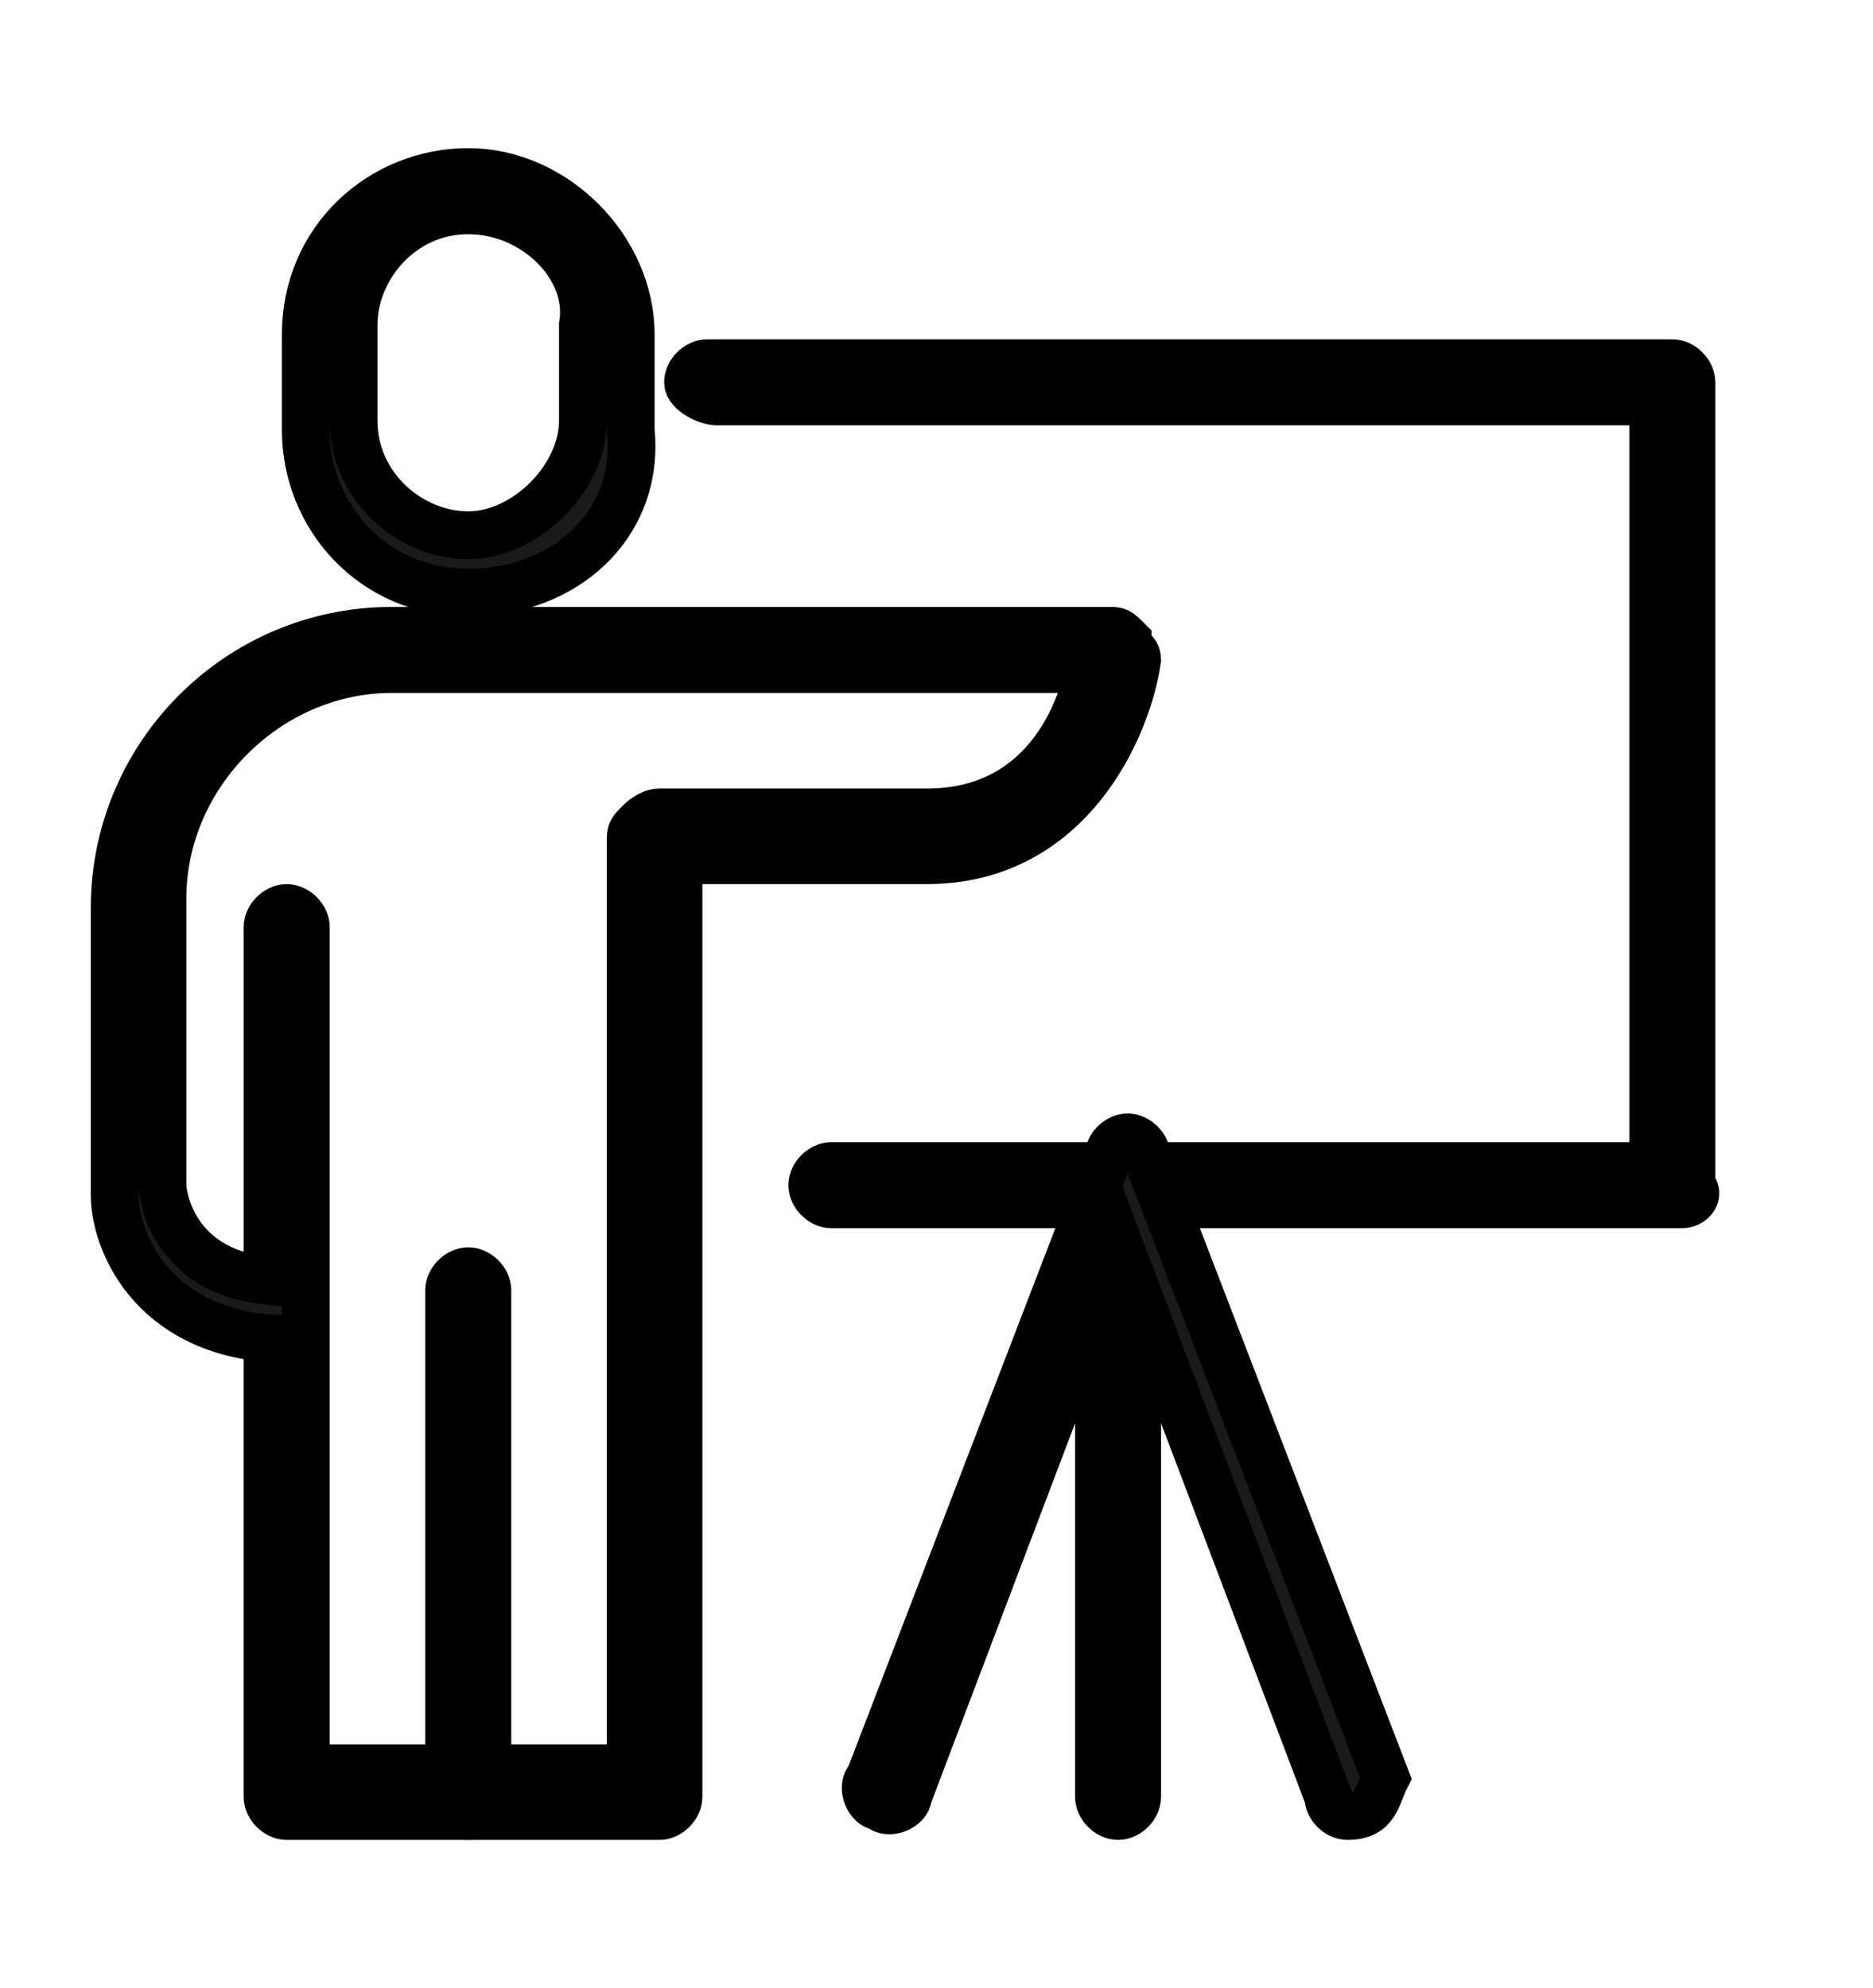 <?xml version="1.0" encoding="utf-8"?>
<!-- Generator: Adobe Illustrator 26.0.1, SVG Export Plug-In . SVG Version: 6.00 Build 0)  -->
<svg version="1.1" id="Layer_2" xmlns="http://www.w3.org/2000/svg" xmlns:xlink="http://www.w3.org/1999/xlink" x="0px" y="0px"
	 viewBox="0 0 19.6 20.8" style="enable-background:new 0 0 19.6 20.8;" xml:space="preserve">
<style type="text/css">
	.st0{fill:#1A1A1A;stroke:#000000;stroke-width:0.5;stroke-miterlimit:10;}
</style>
<g>
	<g>
		<g>
			<path class="st0" d="M4.9,6.2c-1,0-1.7-0.8-1.7-1.7v-1c0-1,0.8-1.7,1.7-1.7s1.7,0.8,1.7,1.7v1C6.7,5.5,5.9,6.2,4.9,6.2z M4.9,2.2
				c-0.7,0-1.2,0.6-1.2,1.2v1c0,0.7,0.6,1.2,1.2,1.2s1.2-0.6,1.2-1.2v-1C6.2,2.8,5.6,2.2,4.9,2.2z"/>
		</g>
		<g>
			<path class="st0" d="M6.9,19H3c-0.1,0-0.2-0.1-0.2-0.2V14c-1.2-0.1-1.6-1-1.6-1.5l0-3c0-1.6,1.3-2.9,2.9-2.9h7.5
				c0.1,0,0.1,0,0.2,0.1c0,0.1,0.1,0.1,0.1,0.2C11.8,7.6,11.2,9,9.7,9L7.1,9v9.8C7.1,18.9,7,19,6.9,19z M3.3,18.5h3.3V8.8
				c0-0.1,0-0.1,0.1-0.2c0,0,0.1-0.1,0.2-0.1l0,0l2.8,0c1.2,0,1.6-1,1.7-1.5H4.1c-1.3,0-2.4,1.1-2.4,2.4v3c0,0.1,0.1,0.9,1.1,1V9.7
				c0-0.1,0.1-0.2,0.2-0.2c0.1,0,0.2,0.1,0.2,0.2V18.5z"/>
		</g>
		<g>
			<path class="st0" d="M4.9,19c-0.1,0-0.2-0.1-0.2-0.2v-5.3c0-0.1,0.1-0.2,0.2-0.2c0.1,0,0.2,0.1,0.2,0.2v5.3
				C5.2,18.9,5.1,19,4.9,19z"/>
		</g>
	</g>
	<g>
		<path class="st0" d="M17.6,12.6H8.7c-0.1,0-0.2-0.1-0.2-0.2c0-0.1,0.1-0.2,0.2-0.2h8.6V4.2H7.5C7.4,4.2,7.2,4.1,7.2,4
			c0-0.1,0.1-0.2,0.2-0.2h10.1c0.1,0,0.2,0.1,0.2,0.2v8.4C17.8,12.5,17.7,12.6,17.6,12.6z"/>
	</g>
	<g>
		<path class="st0" d="M11.7,19c-0.1,0-0.2-0.1-0.2-0.2v-6.5c0-0.1,0.1-0.2,0.2-0.2c0.1,0,0.2,0.1,0.2,0.2v6.5
			C11.9,18.9,11.8,19,11.7,19z"/>
	</g>
	<g>
		<path class="st0" d="M14.1,19c-0.1,0-0.2-0.1-0.2-0.2L11.7,13l-2.2,5.8c0,0.1-0.2,0.2-0.3,0.1c-0.1,0-0.2-0.2-0.1-0.3l2.5-6.5
			c0-0.1,0.1-0.2,0.2-0.2l0,0c0.1,0,0.2,0.1,0.2,0.2l2.5,6.5C14.4,18.8,14.4,19,14.1,19C14.2,19,14.2,19,14.1,19z"/>
	</g>
</g>
</svg>
